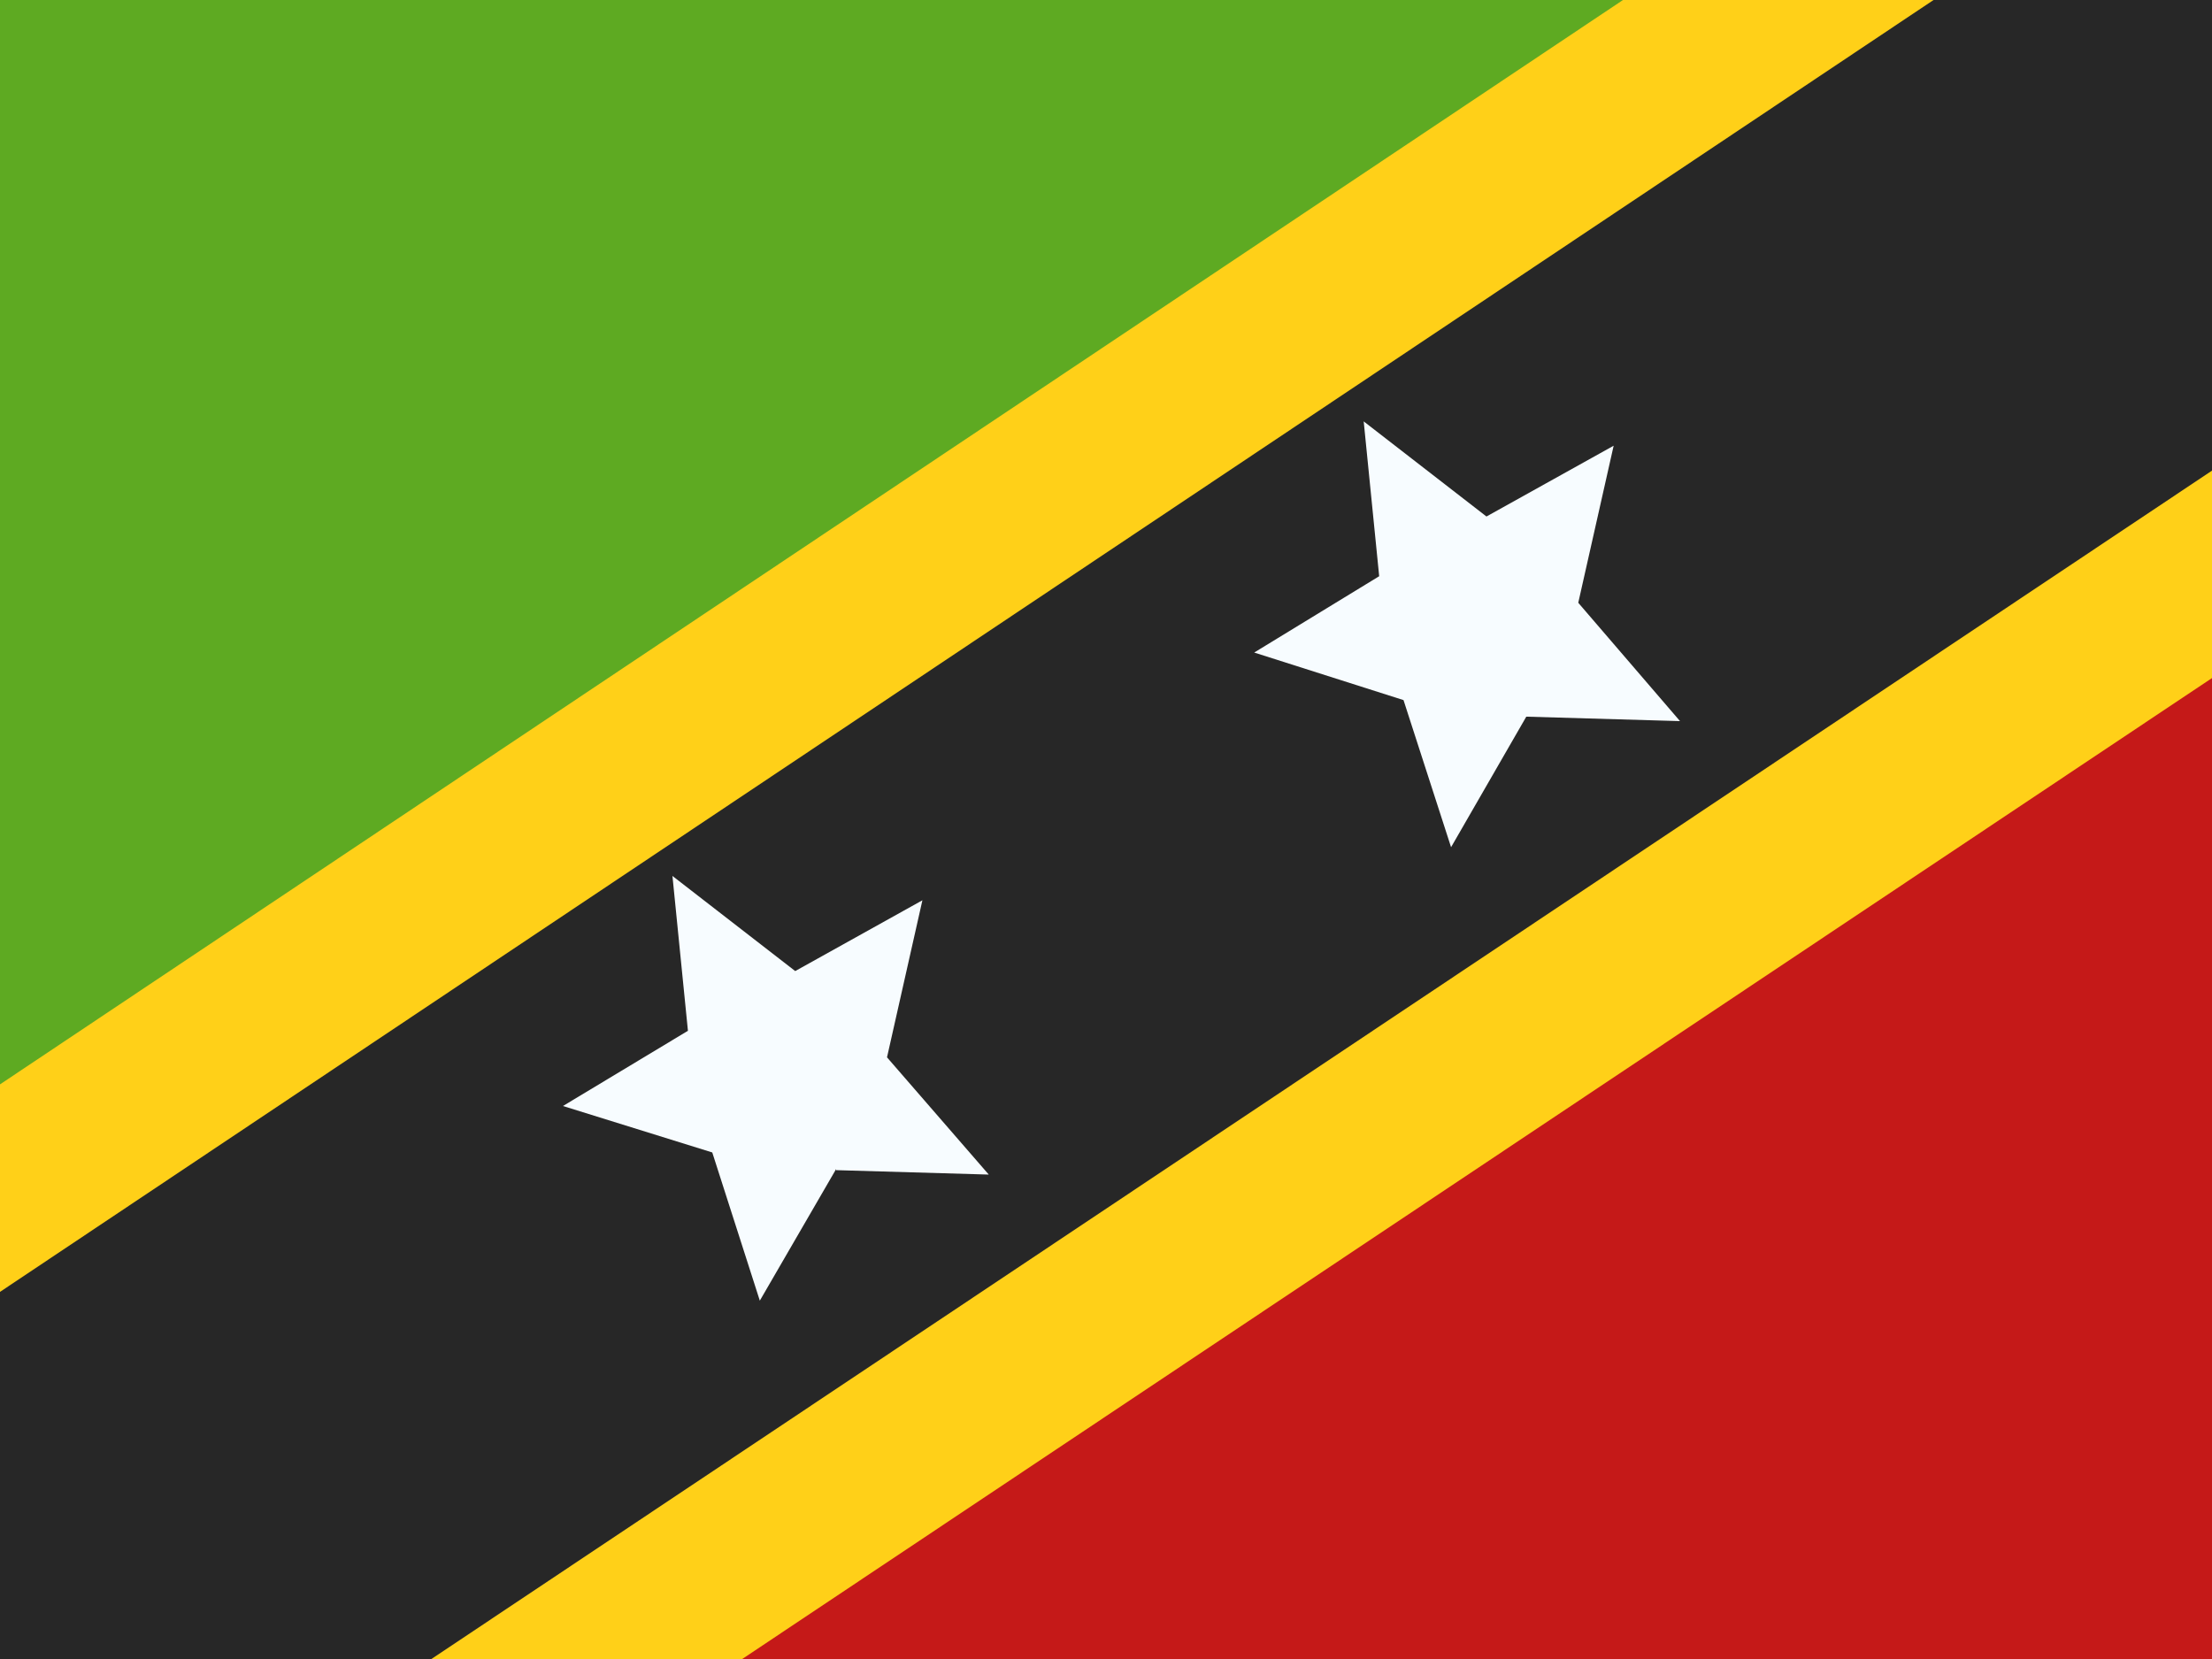<svg viewBox="0 0 20 15" fill="none" xmlns="http://www.w3.org/2000/svg"><path d="M0 0v15h20V0H0Z" fill="#c51918"/><path d="M0 0v15L20 0H0Z" fill="#5eaa22"/><path d="m.4 17.47.45.5.56-.37L24.08 2.47l.75-.5-.6-.67-3.33-3.71-.45-.5-.57.37L-2.78 12.6l-.75.5.6.67 3.33 3.7Z" fill="#272727" stroke="#ffd018" stroke-width="1.56"/><path d="m7.56 10.57-.69 1.19-.43-1.34L5.09 10l1.13-.68-.14-1.4 1.11.86 1.15-.64-.32 1.42.92 1.06-1.38-.04Zm6.24-4.09-.68 1.18-.43-1.33-1.35-.43 1.13-.69-.14-1.4 1.11.86 1.15-.64-.32 1.42.92 1.07-1.38-.04Z" fill="#f7fcff"/></svg>